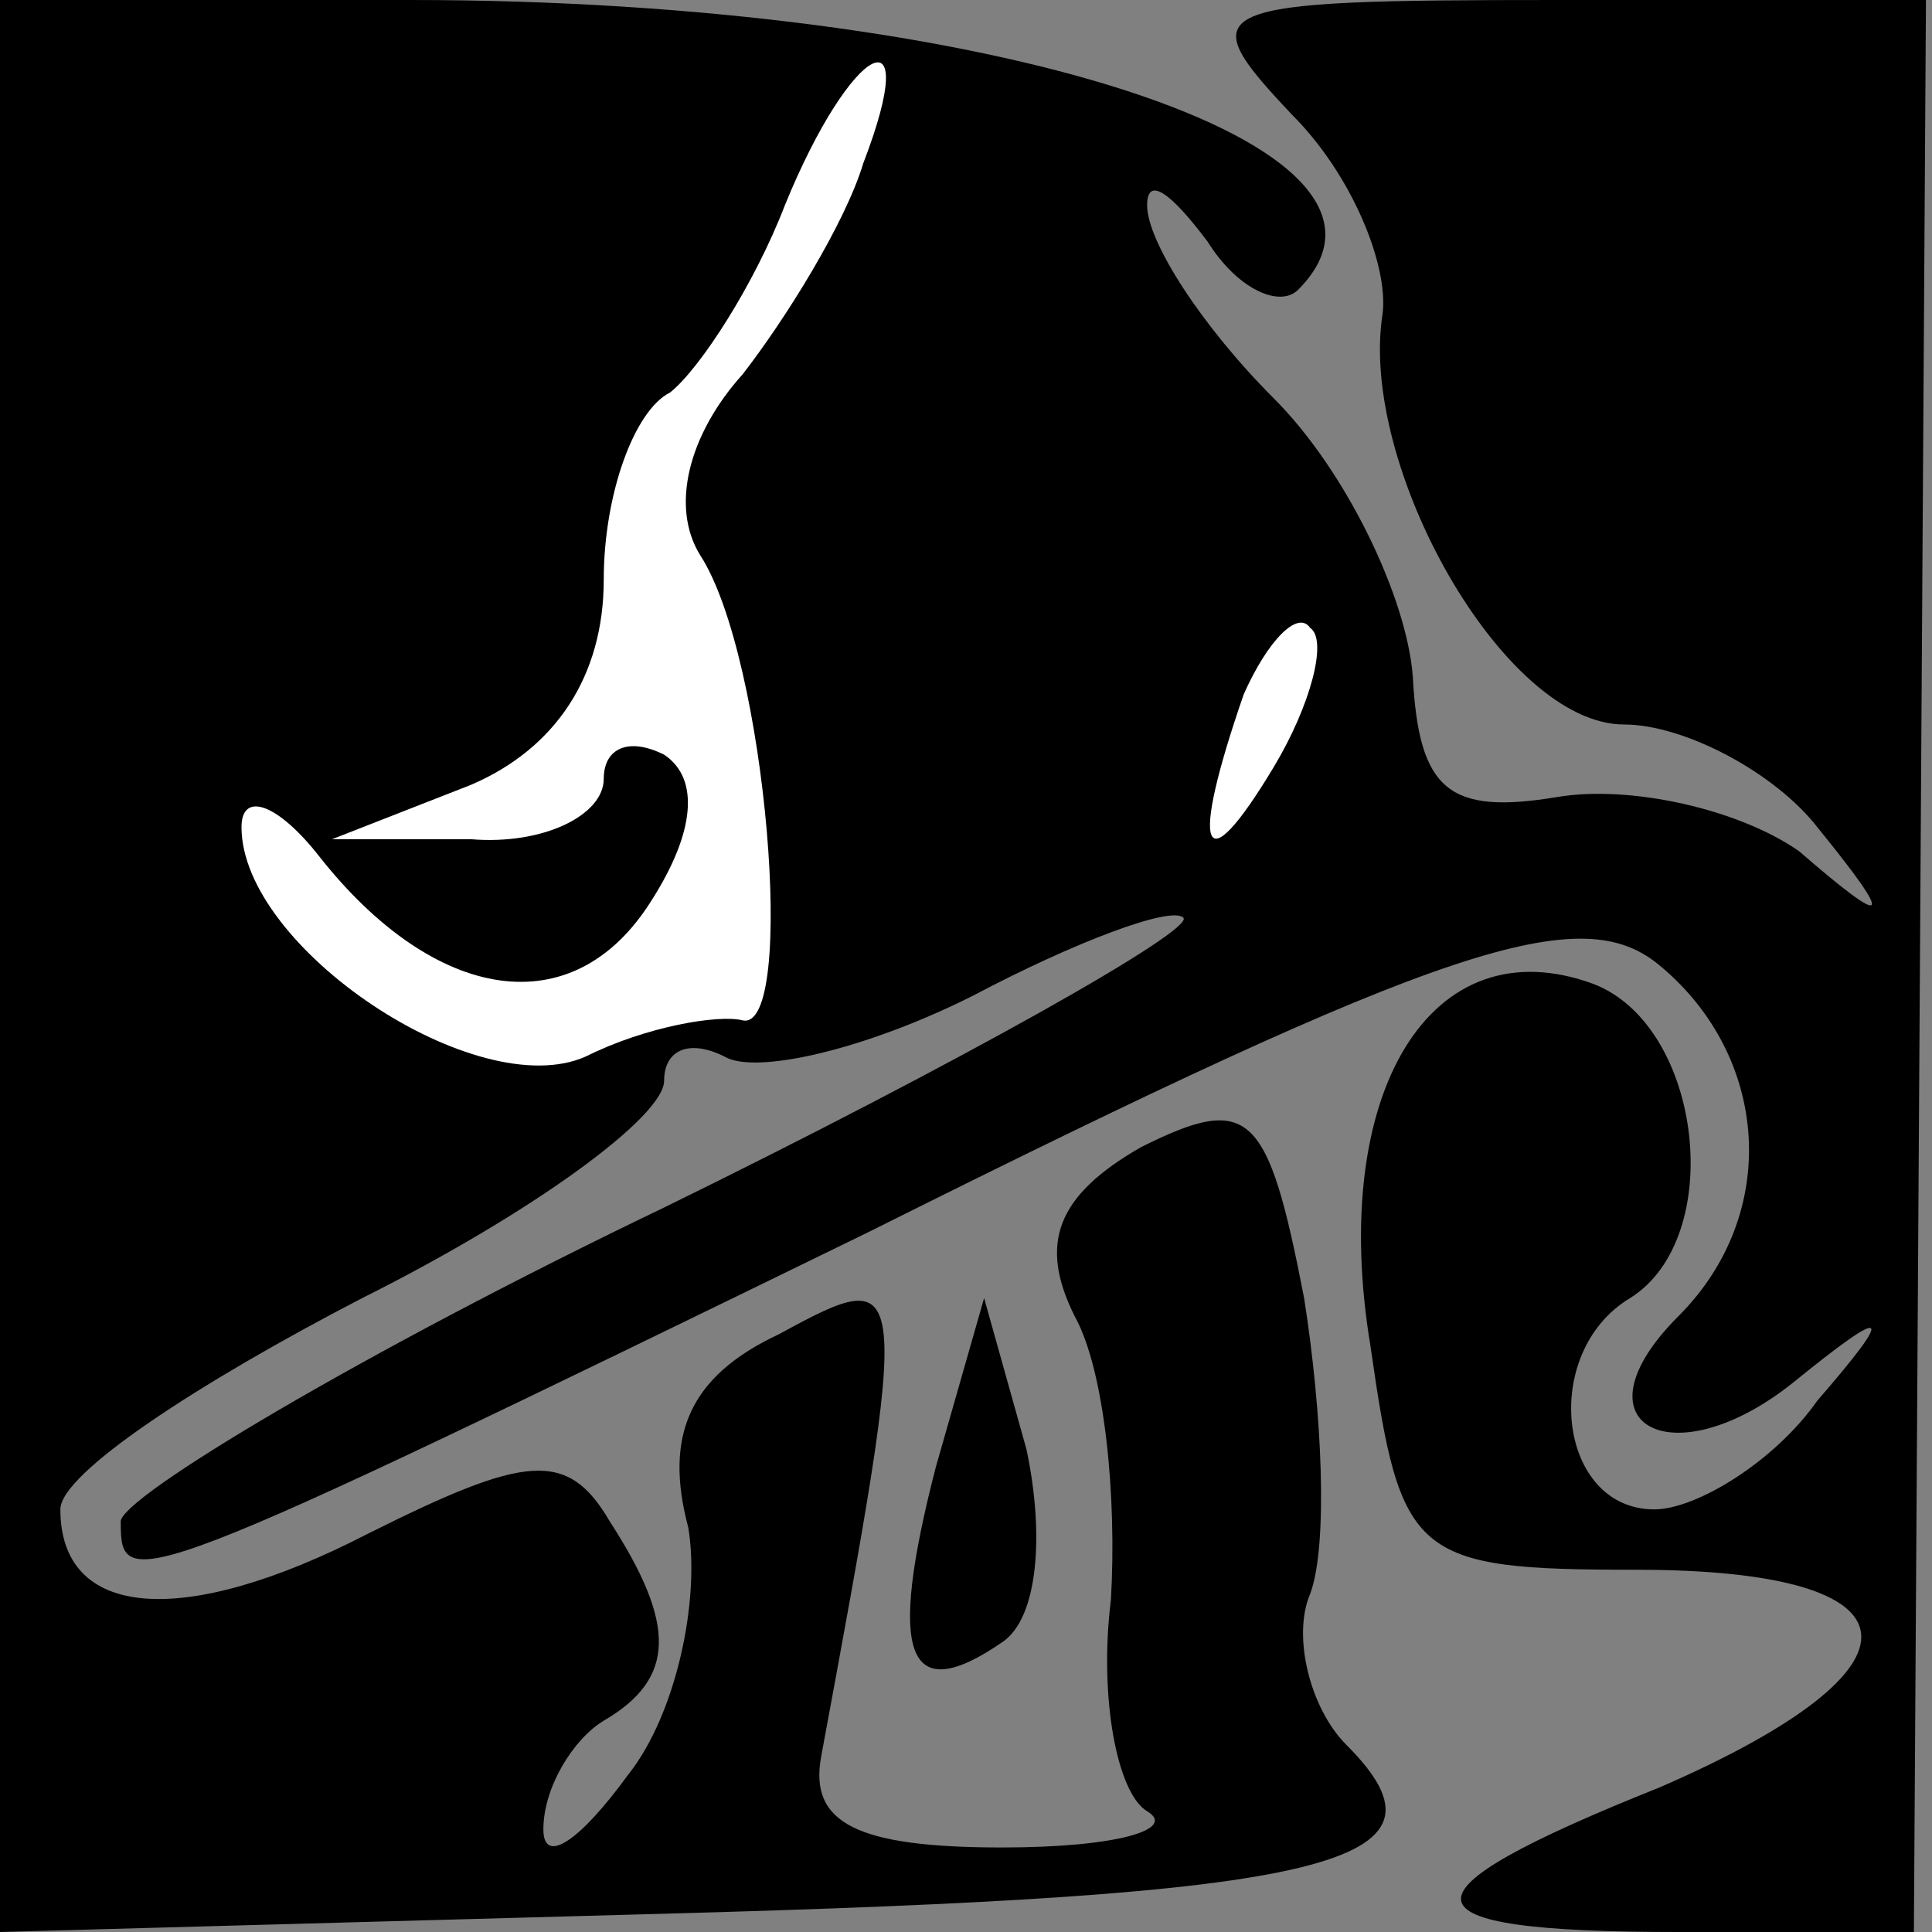 <?xml version="1.0" standalone="no"?>
<!DOCTYPE svg PUBLIC "-//W3C//DTD SVG 20010904//EN"
 "http://www.w3.org/TR/2001/REC-SVG-20010904/DTD/svg10.dtd">
<svg version="1.0" xmlns="http://www.w3.org/2000/svg"
 width="32pt" height="32pt" viewBox="0 0 32 32"
 preserveAspectRatio="xMidYMid meet">
<rect x="0" y="0" width="32" height="32" fill="#808080" stroke="none"/>
<g transform="translate(0,32) scale(0.1,-0.1)"
fill="#000000" stroke="none">
<path fill="#000000" stroke="none" d="M0 160 l0 -160 109 3 c111 3 134 8 114
28 -6 6 -9 18 -6 25 3 8 2 30 -1 49 -6 31 -9 34 -27 25 -14 -8 -17 -16 -11
-28 5 -9 7 -30 6 -47 -2 -16 1 -32 6 -35 5 -3 -5 -6 -24 -6 -24 0 -32 4 -30
15 15 81 15 82 -7 70 -15 -7 -19 -17 -15 -32 2 -12 -2 -31 -10 -41 -8 -11 -14
-15 -14 -9 0 7 5 15 10 18 12 7 12 16 1 33 -7 12 -14 11 -40 -2 -31 -16 -51
-14 -51 4 0 6 23 21 50 35 28 14 50 30 50 36 0 5 4 7 10 4 5 -3 23 1 41 10 17
9 33 15 35 13 2 -2 -37 -24 -86 -48 -50 -24 -90 -48 -90 -52 0 -12 1 -12 124
48 96 48 118 55 131 44 18 -15 20 -41 3 -58 -18 -18 -1 -27 19 -11 16 13 17
12 4 -3 -7 -10 -20 -18 -27 -18 -16 0 -19 26 -4 35 16 10 12 45 -6 52 -27 10
-44 -18 -37 -60 5 -35 7 -37 44 -37 48 0 50 -16 4 -36 -45 -18 -44 -24 3 -24
l39 0 1 160 1 160 -61 0 c-59 0 -61 -1 -44 -19 10 -10 16 -25 15 -33 -4 -25
20 -68 40 -68 10 0 25 -8 32 -17 13 -16 12 -17 -3 -4 -10 7 -28 11 -40 9 -18
-3 -23 1 -24 20 -1 13 -11 34 -23 46 -12 12 -21 26 -21 32 0 5 4 2 10 -6 5 -8
12 -11 15 -8 24 24 -51 48 -147 48 l-68 0 0 -160z"/>
<path fill="#ffffff" stroke="none" d="M143 293 c-3 -10 -13 -26 -20 -35 -9
-10 -12 -22 -7 -30 11 -17 16 -79 7 -77 -4 1 -16 -1 -26 -6 -18 -8 -57 18 -57
38 0 6 6 4 13 -5 19 -24 42 -28 55 -7 7 11 8 20 2 24 -6 3 -10 1 -10 -4 0 -6
-10 -11 -22 -10 l-23 0 23 9 c14 6 22 18 22 34 0 14 5 28 11 31 5 4 14 18 19
31 11 27 23 33 13 7z"/>
<path fill="#ffffff" stroke="none" d="M211 193 c-12 -20 -14 -14 -5 12 4 9 9
14 11 11 3 -2 0 -13 -6 -23z"/>
<path fill="#000000" stroke="none" d="M155 77 c-8 -31 -5 -40 11 -29 6 4 7
18 4 32 l-7 25 -8 -28z"/>
</g>
</svg>
